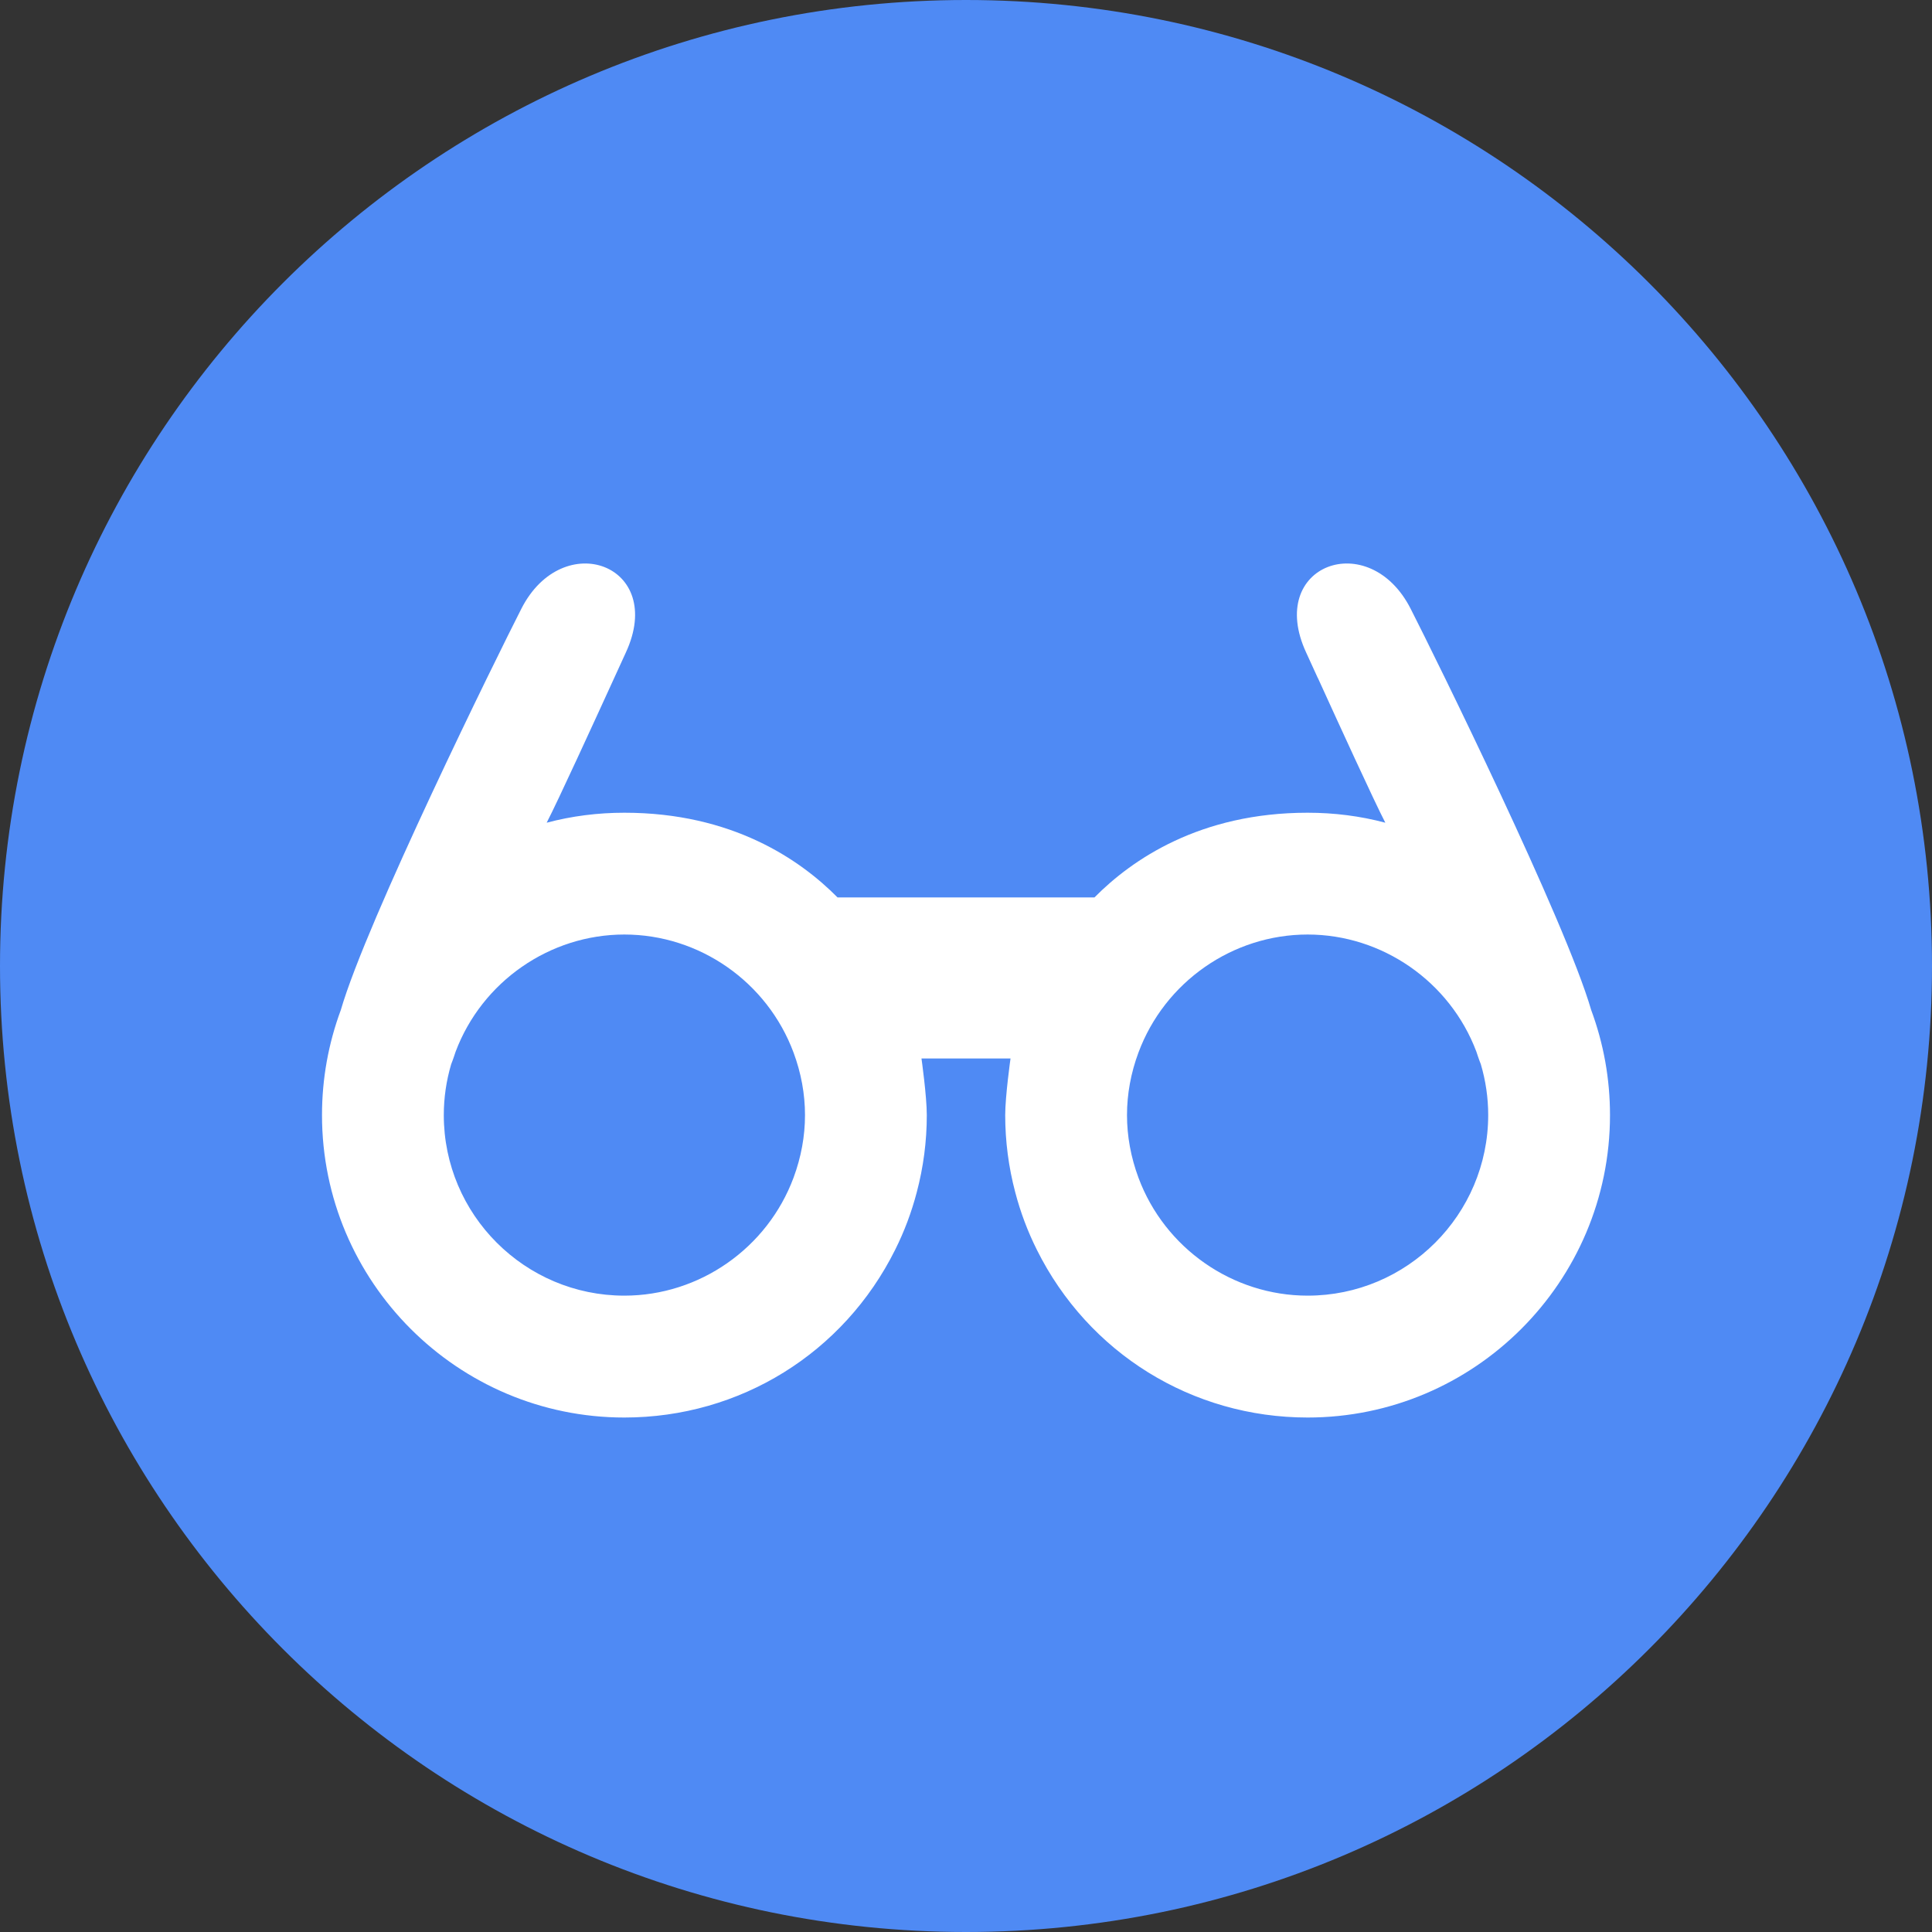 <svg width="24" height="24" viewBox="0 0 24 24" fill="none" xmlns="http://www.w3.org/2000/svg">
<rect x="0" y="0" width="24" height="24" fill="#333333" stroke="none"/>
<path fill-rule="evenodd" clip-rule="evenodd" d="M12 24C18.627 24 24 18.627 24 12C24 5.373 18.627 0 12 0C5.373 0 0 5.373 0 12C0 18.627 5.373 24 12 24Z" fill="#4F8AF4"/>
<path fill-rule="evenodd" clip-rule="evenodd" d="M19.766 12.546C19.446 11.441 17.826 8.155 17.524 7.563C17.007 6.545 15.721 7.017 16.226 8.107C16.252 8.163 16.304 8.277 16.371 8.424L16.372 8.424C16.617 8.962 17.067 9.946 17.209 10.22C16.897 10.137 16.575 10.096 16.243 10.096C14.906 10.096 14.061 10.678 13.596 11.148H10.404C9.939 10.678 9.094 10.096 7.756 10.096C7.426 10.096 7.103 10.137 6.791 10.22C6.933 9.946 7.383 8.962 7.629 8.424C7.696 8.277 7.748 8.163 7.774 8.107C8.279 7.017 6.993 6.545 6.476 7.563C6.174 8.155 4.554 11.441 4.234 12.546C4.079 12.964 4 13.403 4 13.852C4 15.924 5.685 17.609 7.756 17.609C9.191 17.609 10.48 16.81 11.12 15.525C11.234 15.297 11.324 15.057 11.388 14.812C11.471 14.499 11.513 14.177 11.513 13.852C11.513 13.617 11.447 13.149 11.447 13.149H12.553C12.553 13.149 12.487 13.617 12.487 13.852C12.487 14.176 12.529 14.499 12.612 14.812C12.676 15.057 12.766 15.297 12.88 15.525C13.52 16.81 14.809 17.609 16.244 17.609C18.315 17.609 20 15.924 20 13.852C20 13.403 19.921 12.964 19.766 12.546ZM9.858 14.629C9.532 15.506 8.688 16.095 7.756 16.095C6.52 16.095 5.513 15.089 5.513 13.852C5.513 13.637 5.544 13.425 5.605 13.219C5.629 13.16 5.652 13.088 5.66 13.064C5.988 12.193 6.83 11.609 7.756 11.609C8.688 11.609 9.532 12.198 9.858 13.076C9.952 13.329 10 13.591 10 13.852C10 14.114 9.952 14.375 9.858 14.629ZM14.142 14.629C14.468 15.506 15.312 16.095 16.244 16.095C17.48 16.095 18.486 15.089 18.487 13.852C18.487 13.638 18.456 13.425 18.395 13.219C18.371 13.16 18.348 13.088 18.34 13.064C18.012 12.194 17.17 11.609 16.244 11.609C15.312 11.609 14.468 12.198 14.142 13.076C14.048 13.329 14 13.591 14 13.852C14 14.114 14.048 14.375 14.142 14.629Z" fill="white"/>
</svg>
